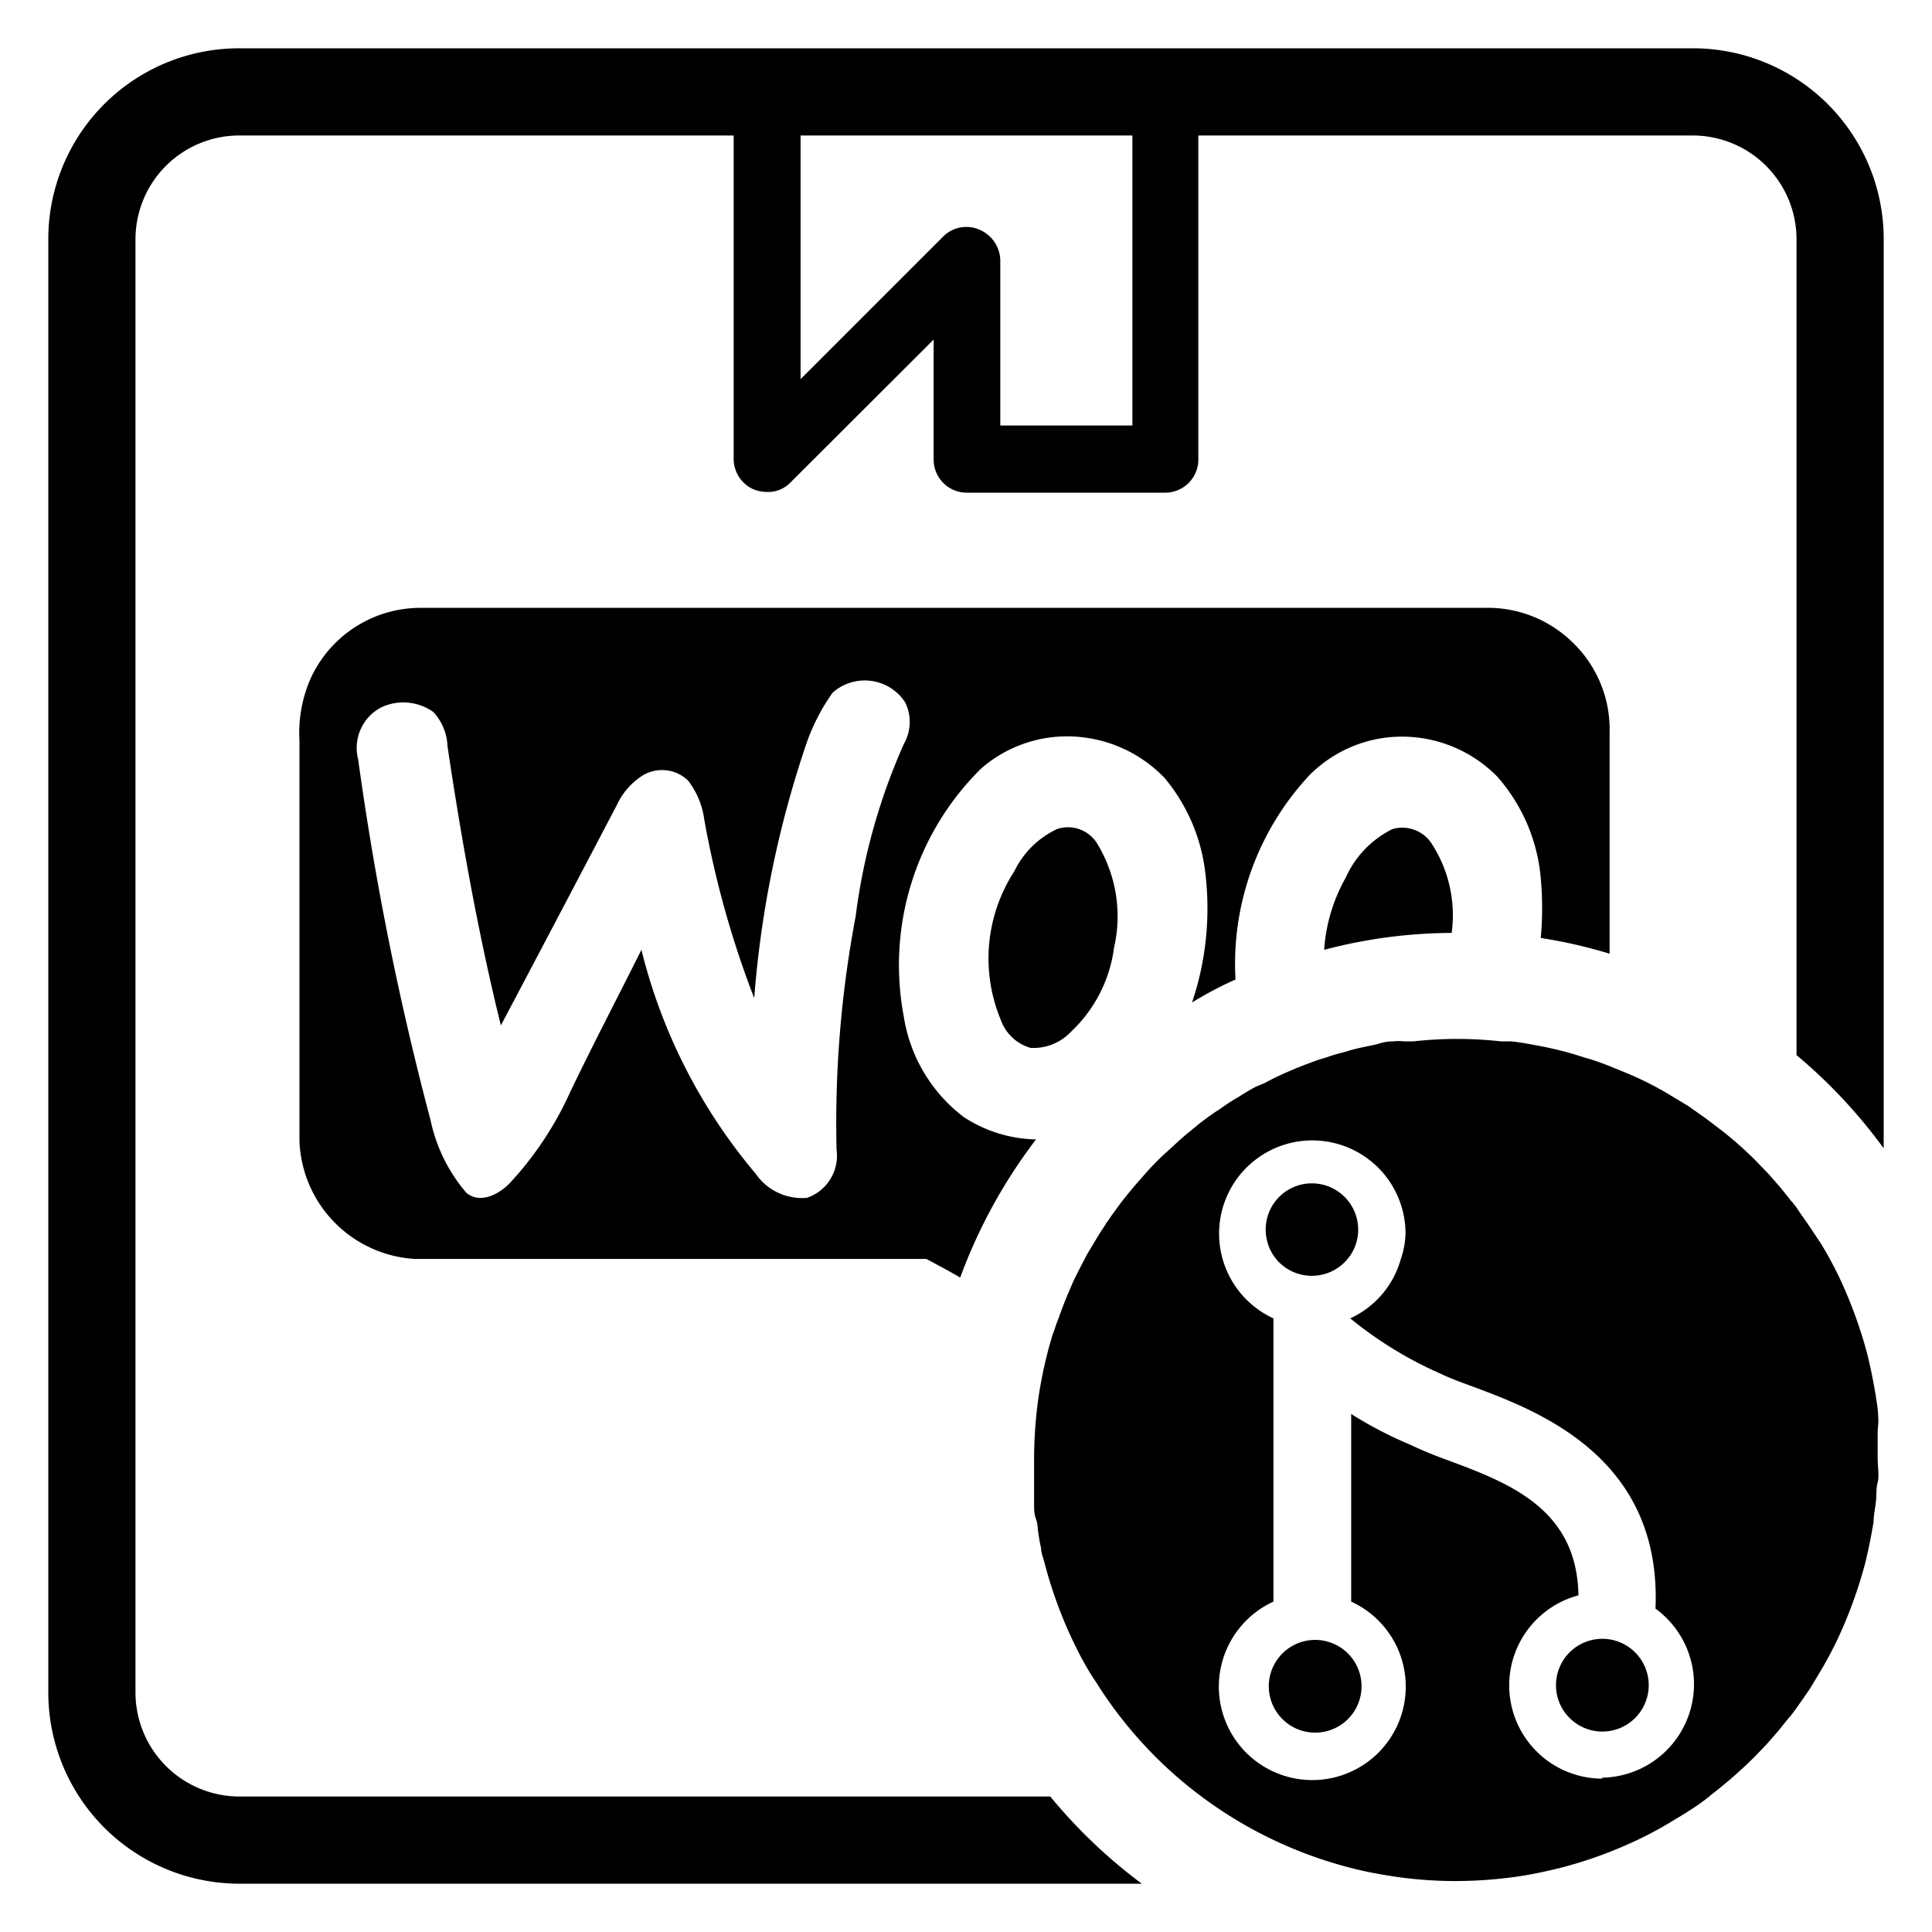 <svg id="Layer_1" data-name="Layer 1" xmlns="http://www.w3.org/2000/svg" width="80" height="80" viewBox="0 0 80 80">
  <g>
    <path d="M66.65,39.49q0-4.59,0-9.15A5,5,0,0,0,65,26.49a5,5,0,0,0-3.49-1.32H17.36a5,5,0,0,0-4.56,3.07,5.63,5.63,0,0,0-.4,2.44c0,5.53,0,11.05,0,16.56a5.08,5.08,0,0,0,4.78,4.89c7.06,0,14.12,0,21.18,0,.46.25.94.5,1.4.77a21.78,21.78,0,0,1,3.14-5.72,5.64,5.64,0,0,1-3-.93,6.48,6.48,0,0,1-2.48-4.18,11.43,11.43,0,0,1,3.21-10.25,5.44,5.44,0,0,1,2.82-1.28,5.6,5.6,0,0,1,4.77,1.67,7.47,7.47,0,0,1,1.69,3.94,12.2,12.2,0,0,1-.55,5.36,15.46,15.46,0,0,1,1.8-.95,11.44,11.44,0,0,1,3.08-8.48,5.42,5.42,0,0,1,3.09-1.53A5.53,5.53,0,0,1,62,32.16a7.31,7.31,0,0,1,1.8,4.21,13.58,13.58,0,0,1,0,2.47A20.69,20.69,0,0,1,66.65,39.49ZM37.43,30.8a25.35,25.35,0,0,0-2,7.15,46,46,0,0,0-.79,9.65,1.85,1.85,0,0,1-1.22,2,2.33,2.33,0,0,1-2.13-1,22.85,22.85,0,0,1-4.73-9.27c-1,2-2,3.91-2.95,5.89A14,14,0,0,1,21.1,49c-.44.45-1.22.87-1.79.39a6.75,6.75,0,0,1-1.48-3,124.51,124.51,0,0,1-3-14.95,1.89,1.89,0,0,1,1-2.17,2.15,2.15,0,0,1,2.11.21,2.19,2.19,0,0,1,.59,1.42c.58,3.88,1.27,7.75,2.21,11.56q2.41-4.56,4.81-9.14a2.89,2.89,0,0,1,1-1.17,1.55,1.55,0,0,1,1.94.17,3.35,3.35,0,0,1,.67,1.6,40,40,0,0,0,2.07,7.41,42.94,42.94,0,0,1,2.2-10.65,8.3,8.3,0,0,1,1.05-2,2,2,0,0,1,3,.4A1.84,1.84,0,0,1,37.43,30.8Z"/>
    <path d="M57.66,34.33a4.1,4.1,0,0,0-1.93,2,7.05,7.05,0,0,0-.9,3,21,21,0,0,1,5.28-.7,5.44,5.44,0,0,0-.83-3.7A1.45,1.45,0,0,0,57.66,34.33Z"/>
    <path d="M77.77,58.65c0-.29-.06-.57-.1-.87-.1-.58-.21-1.15-.35-1.71a18.76,18.76,0,0,0-1.18-3.22c-.22-.45-.45-.88-.71-1.31L75,50.89c-.14-.2-.27-.4-.41-.59L74.39,50l-.17-.22a.45.45,0,0,1-.09-.1l-.4-.5-.49-.56-.51-.53a15.36,15.36,0,0,0-1.35-1.21l-.72-.55-.75-.53-.78-.47a13.35,13.35,0,0,0-1.64-.84l-.85-.35h0c-.32-.12-.65-.25-1-.34a14.36,14.36,0,0,0-2-.51c-.36-.07-.71-.13-1.06-.17h0l-.44,0a16.25,16.25,0,0,0-3.6,0l-.41,0a1.93,1.93,0,0,0-.42,0q-.36,0-.69.12l-.57.12a7.23,7.23,0,0,0-.8.21,6.29,6.29,0,0,0-.74.22c-.18.05-.37.11-.55.18a16.72,16.72,0,0,0-1.62.68l-.36.19h0L52,45c-.25.13-.49.28-.73.43a7.8,7.8,0,0,0-.71.46c-.23.15-.47.31-.69.48h0c-.22.16-.43.34-.65.52s-.39.33-.58.51-.45.4-.67.62-.41.42-.6.64-.24.27-.35.4c-.3.35-.59.71-.85,1.08-.11.14-.21.29-.31.44a.32.32,0,0,0-.08.12c-.14.21-.28.42-.4.63s-.3.48-.43.73-.26.5-.39.76-.22.47-.31.7a.77.77,0,0,0-.07.16c-.09.21-.18.44-.26.67a.58.58,0,0,0-.06.17,5.44,5.44,0,0,0-.19.52h0a1.16,1.16,0,0,1-.06.15c-.09.3-.18.59-.25.89-.14.54-.25,1.1-.34,1.66a18.14,18.14,0,0,0-.2,2.67c0,.21,0,.42,0,.63h0c0,.21,0,.41,0,.62s0,.42,0,.63,0,.41.08.62.06.39.1.59a6,6,0,0,0,.11.61h0c0,.2.09.4.14.6a18.21,18.21,0,0,0,1.52,3.92c.19.35.39.7.6,1a17.39,17.39,0,0,0,1.91,2.52c.19.21.38.41.58.61a17.66,17.66,0,0,0,8.17,4.61c.47.12.94.21,1.43.29a17.13,17.13,0,0,0,2.79.23,18.28,18.28,0,0,0,2.68-.2c.58-.09,1.14-.21,1.7-.35a17.78,17.78,0,0,0,3.23-1.18,15.26,15.26,0,0,0,1.48-.81c.49-.29,1-.61,1.41-.94l.13-.11h0a18.48,18.48,0,0,0,1.76-1.54l.51-.53.49-.56.4-.5.09-.1.17-.22.24-.34c.14-.19.27-.39.41-.59l.39-.65c.26-.43.49-.86.71-1.31a18.76,18.76,0,0,0,1.18-3.22c.14-.56.25-1.13.35-1.71,0-.29.07-.58.1-.87s0-.53.07-.78,0-.68,0-1,0-.67,0-1S77.8,58.92,77.77,58.65Zm-11.41,15a3.86,3.86,0,0,1-1-7.59c-.06-3.6-2.89-4.66-5.45-5.61a16.32,16.32,0,0,1-1.52-.63,16.41,16.41,0,0,1-2.44-1.27v7.77a3.87,3.87,0,1,1-3.22,0V54.59a3.86,3.86,0,1,1,5.47-3.52A3.53,3.53,0,0,1,58,52.15a3.82,3.82,0,0,1-2.09,2.44,16.18,16.18,0,0,0,3.76,2.3c.37.18.81.34,1.3.52,2.69,1,7.85,2.92,7.58,9.2a3.87,3.87,0,0,1-2.22,7Z"/>
    <path d="M66.36,67.86a1.92,1.92,0,1,0,1.91,1.91A1.92,1.92,0,0,0,66.36,67.86Z"/>
    <path d="M54.32,49a1.91,1.91,0,0,0-1.91,1.91,1.93,1.93,0,0,0,.48,1.28,1.92,1.92,0,0,0,2.86,0,1.89,1.89,0,0,0,.49-1.28A1.92,1.92,0,0,0,54.32,49Z"/>
    <path d="M54.32,67.91a1.92,1.92,0,0,0,0,3.83,1.92,1.92,0,1,0,0-3.83Z"/>
    <path d="M43.77,34.33A3.71,3.71,0,0,0,42,36.08a6.62,6.62,0,0,0-.56,6.15,1.85,1.85,0,0,0,1.23,1.16,2.13,2.13,0,0,0,1.68-.67,5.8,5.8,0,0,0,1.78-3.48,5.79,5.79,0,0,0-.73-4.36A1.42,1.42,0,0,0,43.77,34.33Z"/>
    <path d="M70.09,2H9.91A7.9,7.9,0,0,0,2,9.9V70.08A7.92,7.92,0,0,0,9.91,78H47.28a21.61,21.61,0,0,1-3.79-3.61H9.91a4.31,4.31,0,0,1-4.3-4.31V9.9a4.3,4.3,0,0,1,4.3-4.29H30.38V19a1.38,1.38,0,0,0,.84,1.27,1.61,1.61,0,0,0,.53.1,1.28,1.28,0,0,0,1-.41l5.91-5.9V19A1.37,1.37,0,0,0,40,20.4h8.26A1.37,1.37,0,0,0,49.62,19V5.61H70.09a4.3,4.3,0,0,1,4.3,4.29V43.69A21.67,21.67,0,0,1,78,47.55V9.9A7.9,7.9,0,0,0,70.09,2ZM46.89,17.62H41.42V10.77a1.41,1.41,0,0,0-.89-1.27,1.35,1.35,0,0,0-1.48.3l-5.9,5.9V5.61H46.89Z"/>
  </g>
</svg>
